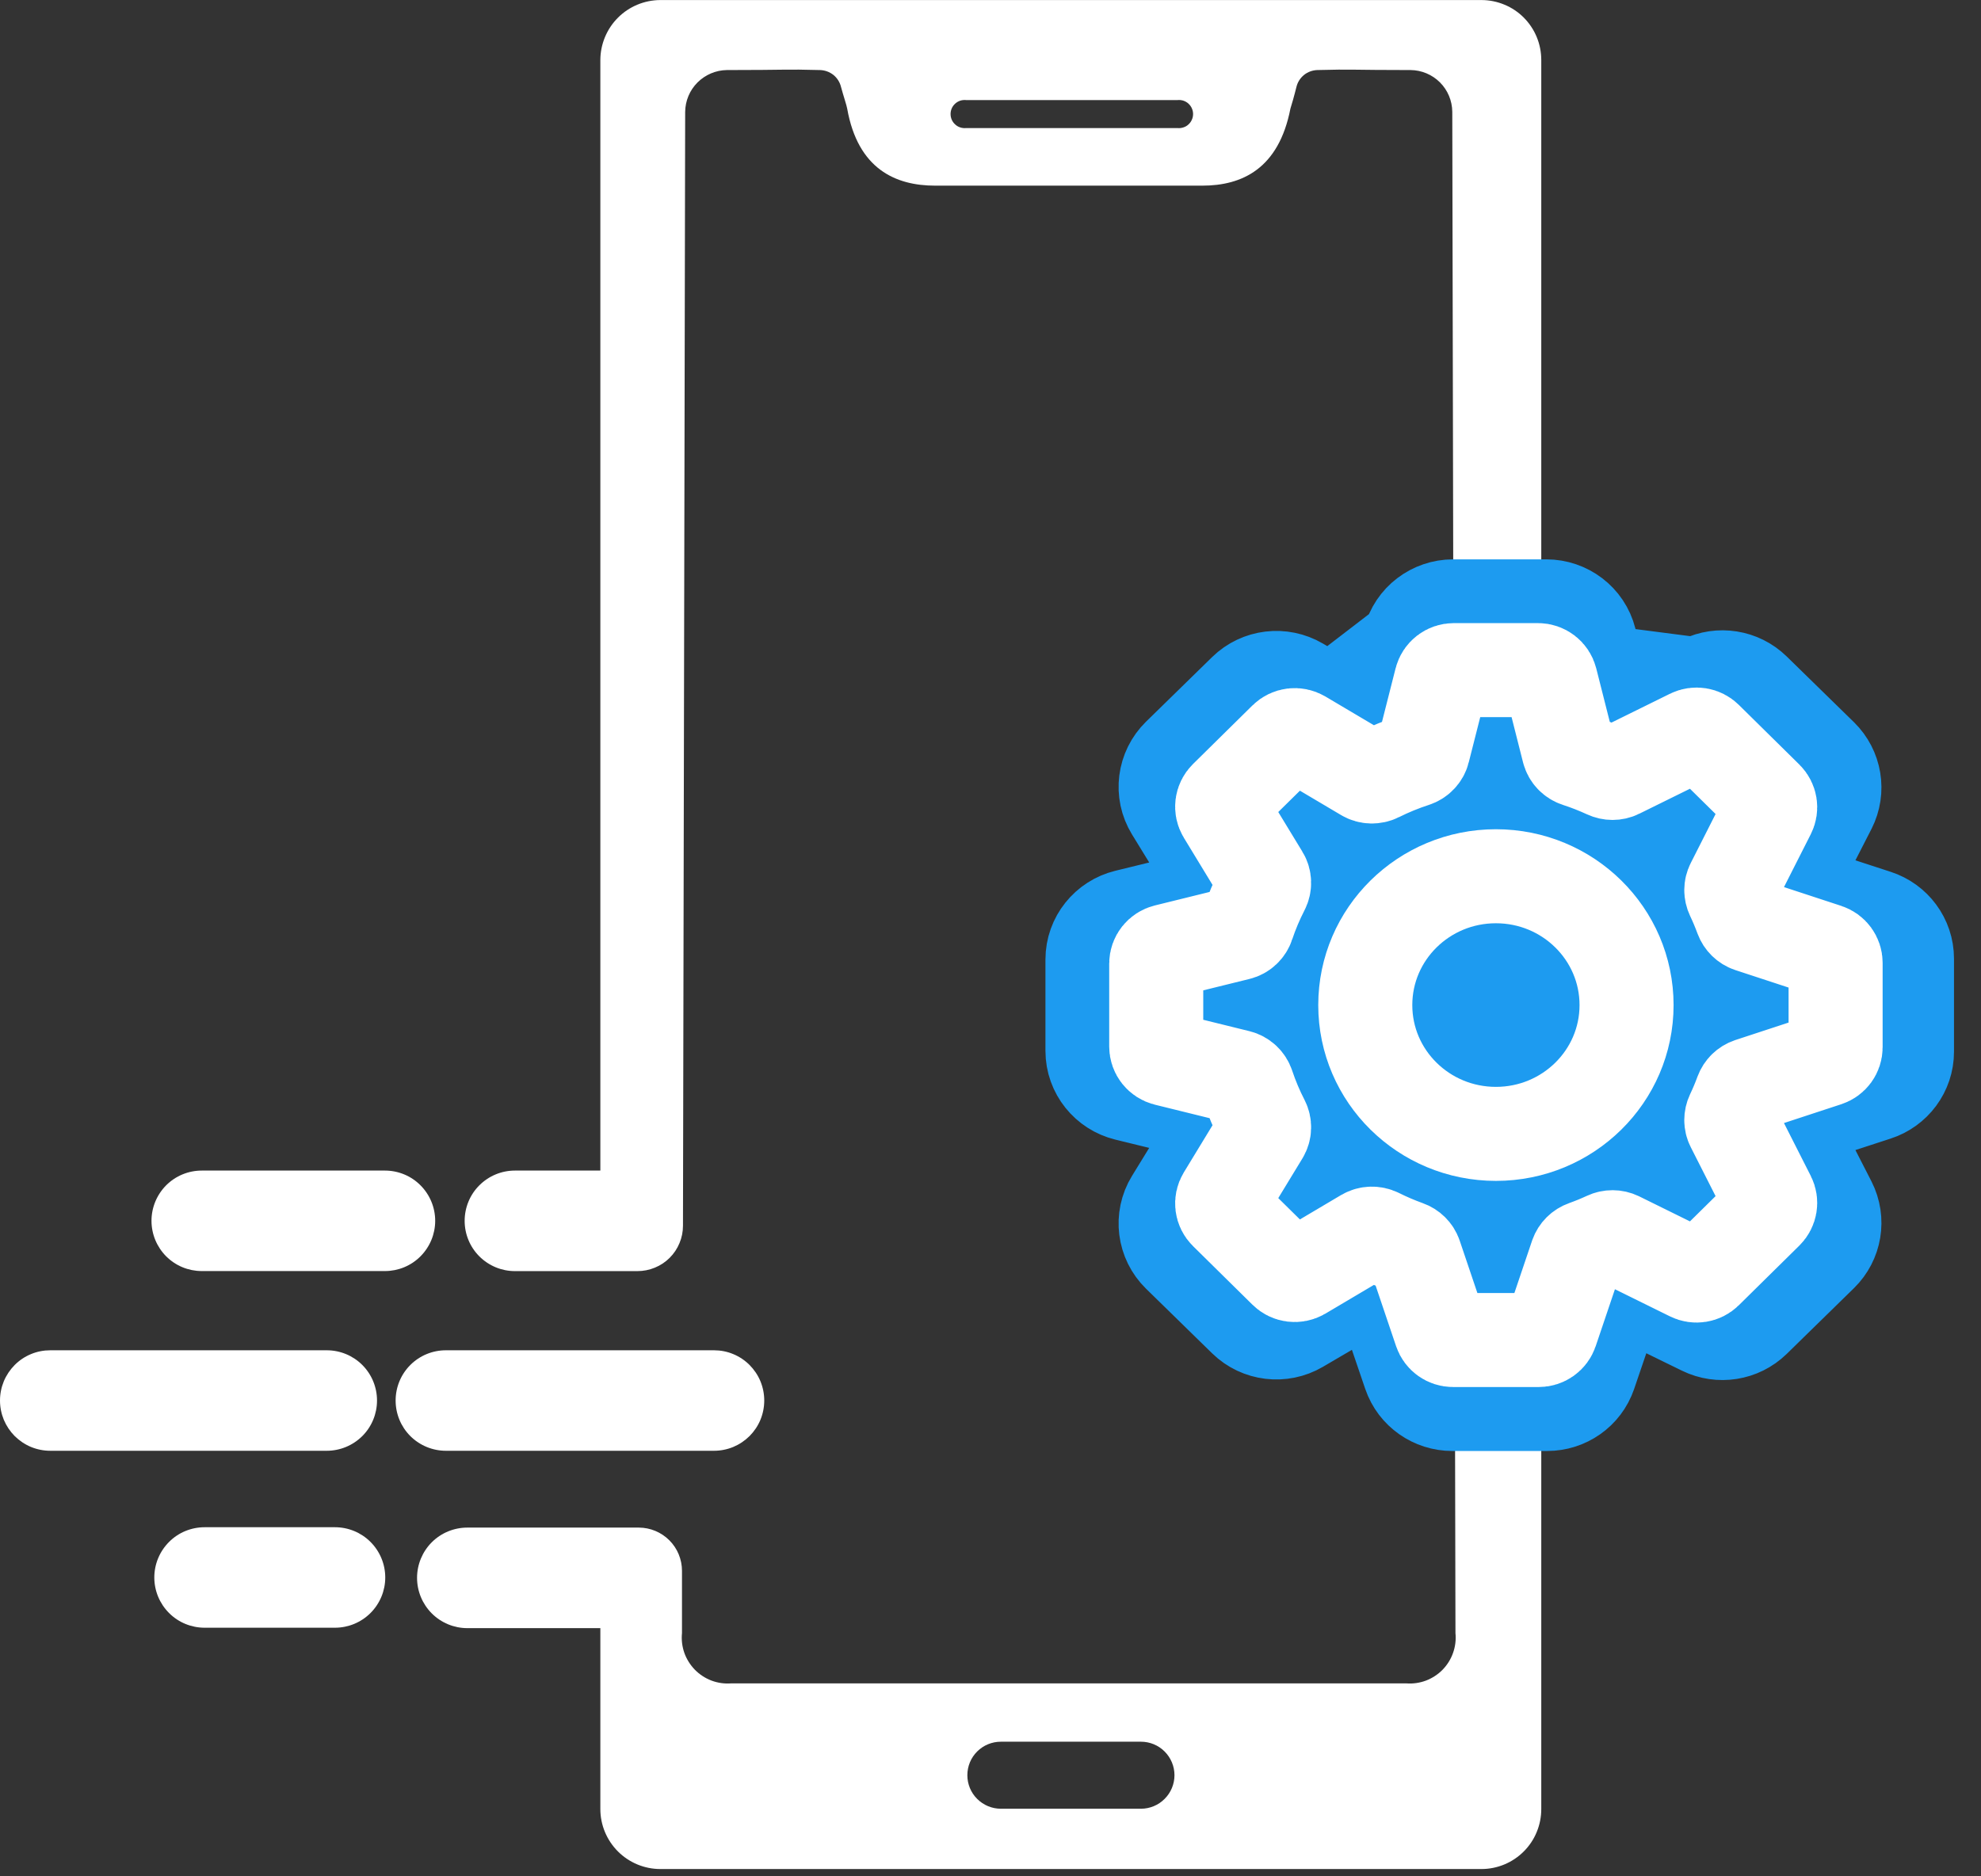 <svg width="38" height="36" viewBox="0 0 38 36" fill="none" xmlns="http://www.w3.org/2000/svg">
<rect x="0" y="0" width="38" height="36" fill="#333333" stroke="none"/>
<path d="M7.384 24.387H3.87C3.615 24.387 3.369 24.286 3.188 24.105C3.008 23.924 2.906 23.679 2.906 23.423C2.906 23.167 3.008 22.922 3.188 22.741C3.369 22.56 3.615 22.459 3.87 22.459H7.384C7.639 22.459 7.885 22.56 8.065 22.741C8.246 22.922 8.348 23.167 8.348 23.423C8.348 23.679 8.246 23.924 8.065 24.105C7.885 24.286 7.639 24.387 7.384 24.387Z" fill="white"/>
<path d="M13.696 27.835H8.553C8.297 27.835 8.052 27.733 7.871 27.553C7.69 27.372 7.589 27.127 7.589 26.871C7.589 26.615 7.69 26.37 7.871 26.189C8.052 26.008 8.297 25.907 8.553 25.907H13.696C13.823 25.907 13.948 25.931 14.065 25.98C14.182 26.028 14.288 26.099 14.378 26.189C14.467 26.279 14.539 26.385 14.587 26.502C14.635 26.619 14.66 26.744 14.66 26.871C14.66 26.997 14.635 27.123 14.587 27.24C14.539 27.357 14.467 27.463 14.378 27.553C14.288 27.642 14.182 27.713 14.065 27.762C13.948 27.81 13.823 27.835 13.696 27.835Z" fill="white"/>
<path d="M6.268 27.835H0.964C0.838 27.835 0.712 27.81 0.595 27.762C0.478 27.713 0.372 27.642 0.282 27.553C0.193 27.463 0.122 27.357 0.073 27.24C0.025 27.123 0 26.997 0 26.871C0 26.744 0.025 26.619 0.073 26.502C0.122 26.385 0.193 26.279 0.282 26.189C0.372 26.099 0.478 26.028 0.595 25.98C0.712 25.931 0.838 25.907 0.964 25.907H6.268C6.524 25.907 6.769 26.008 6.95 26.189C7.131 26.37 7.232 26.615 7.232 26.871C7.232 27.127 7.131 27.372 6.95 27.553C6.769 27.733 6.524 27.835 6.268 27.835Z" fill="white"/>
<path d="M28.417 0.001H12.667C12.362 0.002 12.07 0.123 11.854 0.339C11.639 0.554 11.517 0.847 11.516 1.152V22.459H9.877C9.621 22.459 9.376 22.561 9.195 22.742C9.014 22.922 8.913 23.168 8.913 23.424C8.913 23.679 9.014 23.924 9.195 24.105C9.376 24.286 9.621 24.388 9.877 24.388H12.227C12.341 24.388 12.455 24.366 12.561 24.322C12.667 24.279 12.764 24.215 12.845 24.134C12.926 24.053 12.991 23.957 13.034 23.851C13.079 23.745 13.101 23.631 13.101 23.517L13.143 2.148C13.145 1.936 13.229 1.733 13.379 1.583C13.529 1.433 13.731 1.347 13.943 1.344C15.097 1.344 15.052 1.325 15.73 1.344C15.823 1.347 15.913 1.379 15.986 1.437C16.058 1.495 16.11 1.576 16.132 1.666C16.171 1.814 16.245 2.036 16.251 2.084C16.457 3.244 17.18 3.562 17.939 3.562H23.062C23.821 3.562 24.528 3.241 24.753 2.084C24.769 2.039 24.833 1.814 24.869 1.666C24.891 1.576 24.943 1.495 25.015 1.437C25.088 1.379 25.177 1.347 25.27 1.344C25.952 1.325 25.913 1.344 27.058 1.344C27.269 1.346 27.472 1.431 27.622 1.581C27.771 1.73 27.856 1.933 27.858 2.145L27.919 31.334C27.932 31.462 27.916 31.591 27.873 31.712C27.831 31.833 27.762 31.943 27.673 32.035C27.583 32.127 27.474 32.198 27.354 32.244C27.234 32.289 27.105 32.308 26.977 32.298H14.024C13.896 32.308 13.767 32.289 13.647 32.244C13.527 32.198 13.418 32.127 13.328 32.035C13.239 31.943 13.17 31.833 13.127 31.712C13.085 31.591 13.069 31.462 13.082 31.334V30.138C13.082 29.919 12.995 29.708 12.84 29.553C12.685 29.398 12.475 29.31 12.256 29.309H8.964C8.709 29.309 8.463 29.41 8.282 29.591C8.102 29.772 8 30.017 8 30.273C8 30.529 8.102 30.774 8.282 30.955C8.463 31.136 8.709 31.238 8.964 31.238H11.516V34.709C11.516 35.014 11.638 35.307 11.854 35.523C12.069 35.738 12.362 35.86 12.667 35.86H28.417C28.568 35.86 28.718 35.83 28.857 35.772C28.997 35.714 29.123 35.629 29.23 35.522C29.336 35.416 29.421 35.289 29.478 35.149C29.536 35.009 29.565 34.86 29.565 34.709V1.152C29.565 1.001 29.536 0.851 29.478 0.711C29.421 0.572 29.336 0.445 29.23 0.338C29.123 0.231 28.997 0.146 28.857 0.089C28.718 0.031 28.568 0.001 28.417 0.001ZM22.587 2.457H18.533C18.495 2.461 18.457 2.457 18.421 2.445C18.385 2.434 18.352 2.415 18.324 2.389C18.295 2.364 18.273 2.333 18.257 2.298C18.242 2.264 18.234 2.226 18.234 2.188C18.234 2.15 18.242 2.113 18.257 2.078C18.273 2.043 18.295 2.013 18.324 1.987C18.352 1.962 18.385 1.943 18.421 1.931C18.457 1.92 18.495 1.916 18.533 1.92H22.587C22.624 1.916 22.662 1.92 22.698 1.931C22.735 1.943 22.768 1.962 22.796 1.987C22.824 2.013 22.847 2.043 22.862 2.078C22.878 2.113 22.886 2.15 22.886 2.188C22.886 2.226 22.878 2.264 22.862 2.298C22.847 2.333 22.824 2.364 22.796 2.389C22.768 2.415 22.735 2.434 22.698 2.445C22.662 2.457 22.624 2.461 22.587 2.457ZM21.886 34.703H19.199C19.028 34.703 18.865 34.635 18.744 34.514C18.623 34.394 18.556 34.23 18.556 34.06C18.556 33.889 18.623 33.726 18.744 33.605C18.865 33.484 19.028 33.417 19.199 33.417H21.886C22.056 33.417 22.22 33.484 22.34 33.605C22.461 33.726 22.529 33.889 22.529 34.06C22.529 34.23 22.461 34.394 22.34 34.514C22.22 34.635 22.056 34.703 21.886 34.703Z" fill="white"/>
<path d="M6.425 31.23H3.925C3.669 31.23 3.423 31.129 3.243 30.948C3.062 30.767 2.96 30.522 2.96 30.266C2.96 30.01 3.062 29.765 3.243 29.584C3.423 29.403 3.669 29.302 3.925 29.302H6.425C6.681 29.302 6.926 29.403 7.107 29.584C7.288 29.765 7.39 30.01 7.39 30.266C7.39 30.522 7.288 30.767 7.107 30.948C6.926 31.129 6.681 31.23 6.425 31.23Z" fill="white"/>
<path d="M22.979 15.237L22.347 15.624C22.099 15.22 22.167 14.703 22.503 14.375L23.021 14.905L22.503 14.375L23.769 13.137L24.272 13.651L23.769 13.137C24.1 12.813 24.606 12.755 25.002 12.987L24.645 13.595L25.002 12.987L26.152 13.661C26.287 13.601 26.424 13.545 26.563 13.494L26.885 12.237L22.979 15.237ZM22.979 15.237L22.347 15.624L23.026 16.731C22.969 16.855 22.915 16.982 22.866 17.11L21.57 17.427C21.125 17.536 20.795 17.934 20.795 18.41L20.795 20.162C20.795 20.638 21.125 21.036 21.57 21.145L22.866 21.462C22.915 21.59 22.969 21.717 23.026 21.841L22.347 22.947C22.099 23.351 22.167 23.869 22.503 24.197L23.769 25.435C24.1 25.759 24.606 25.817 25.002 25.585L26.152 24.911C26.239 24.95 26.328 24.987 26.417 25.022L26.89 26.41C27.034 26.83 27.428 27.098 27.856 27.098H29.68C30.108 27.098 30.502 26.83 30.645 26.41L29.944 26.171L30.645 26.41L31.118 25.022C31.159 25.006 31.199 24.99 31.24 24.973L32.59 25.633C32.976 25.822 33.444 25.75 33.755 25.447L35.045 24.185L34.527 23.655L35.045 24.185C35.359 23.878 35.441 23.401 35.239 23.004L34.572 21.701C34.586 21.669 34.6 21.637 34.613 21.605L36.039 21.14C36.449 21.007 36.741 20.625 36.741 20.178V18.394C36.741 17.947 36.449 17.565 36.039 17.432L34.613 16.967C34.6 16.934 34.586 16.902 34.572 16.871L35.239 15.568L34.579 15.23L35.239 15.568C35.441 15.171 35.359 14.694 35.045 14.386L34.527 14.916L35.045 14.386L33.755 13.125M22.979 15.237L33.755 13.125M33.755 13.125C33.444 12.821 32.976 12.75 32.59 12.938L32.912 13.596L32.59 12.938L31.24 13.599C31.151 13.562 31.062 13.527 30.972 13.494L30.651 12.237C30.534 11.778 30.119 11.473 29.663 11.473H27.872C27.416 11.473 27.002 11.778 26.885 12.237L33.755 13.125ZM31.052 24.881C31.051 24.881 31.051 24.881 31.051 24.881L31.052 24.881ZM34.407 21.672C34.407 21.672 34.407 21.672 34.407 21.672L34.367 21.551L34.407 21.672L34.407 21.672Z" fill="#1D9BF0" stroke="#1D9BF0" stroke-width="1.482" stroke-linecap="round" stroke-linejoin="round"/>
<path d="M27.645 13.044C27.673 12.934 27.773 12.857 27.888 12.857H29.502C29.616 12.857 29.717 12.934 29.745 13.044L30.09 14.407C30.112 14.492 30.177 14.559 30.261 14.586C30.453 14.648 30.639 14.722 30.82 14.805C30.891 14.838 30.974 14.839 31.045 14.804L32.432 14.12C32.528 14.072 32.645 14.091 32.721 14.166L33.883 15.312C33.959 15.388 33.978 15.503 33.93 15.598L33.237 16.966C33.201 17.035 33.202 17.117 33.235 17.187C33.299 17.322 33.357 17.459 33.408 17.599C33.435 17.672 33.494 17.73 33.568 17.755L35.039 18.238C35.142 18.272 35.211 18.367 35.211 18.473V20.094C35.211 20.201 35.142 20.295 35.039 20.329L33.568 20.812C33.494 20.837 33.435 20.895 33.408 20.968C33.357 21.108 33.299 21.246 33.235 21.38C33.202 21.45 33.201 21.532 33.237 21.602L33.93 22.969C33.978 23.064 33.959 23.179 33.883 23.255L32.721 24.401C32.645 24.476 32.528 24.495 32.432 24.447L31.045 23.763C30.974 23.729 30.891 23.729 30.82 23.762C30.684 23.825 30.545 23.882 30.402 23.933C30.328 23.959 30.27 24.017 30.244 24.09L29.754 25.541C29.72 25.642 29.624 25.71 29.517 25.71H27.873C27.765 25.71 27.669 25.642 27.635 25.541L27.145 24.09C27.12 24.017 27.061 23.959 26.987 23.933C26.798 23.865 26.613 23.786 26.435 23.697C26.356 23.658 26.262 23.66 26.186 23.704L24.964 24.428C24.865 24.486 24.739 24.471 24.658 24.39L23.517 23.265C23.436 23.185 23.42 23.06 23.479 22.963L24.212 21.758C24.258 21.683 24.26 21.59 24.22 21.512C24.107 21.293 24.011 21.065 23.932 20.829C23.905 20.746 23.837 20.681 23.751 20.66L22.369 20.319C22.257 20.291 22.179 20.193 22.179 20.079L22.179 18.488C22.179 18.374 22.257 18.276 22.369 18.248L23.751 17.907C23.837 17.886 23.905 17.822 23.932 17.738C24.011 17.502 24.107 17.274 24.22 17.055C24.26 16.977 24.258 16.884 24.212 16.809L23.479 15.604C23.42 15.507 23.436 15.382 23.517 15.302L24.658 14.177C24.739 14.097 24.865 14.081 24.964 14.139L26.186 14.863C26.262 14.908 26.356 14.909 26.435 14.87C26.657 14.759 26.889 14.664 27.128 14.586C27.212 14.559 27.278 14.492 27.299 14.407L27.645 13.044Z" stroke="white" stroke-width="1.804" stroke-linecap="round" stroke-linejoin="round"/>
<path d="M31.201 19.284C31.201 20.649 30.079 21.755 28.695 21.755C27.311 21.755 26.189 20.649 26.189 19.284C26.189 17.918 27.311 16.812 28.695 16.812C30.079 16.812 31.201 17.918 31.201 19.284Z" stroke="white" stroke-width="1.804" stroke-linecap="round" stroke-linejoin="round"/>
</svg>
